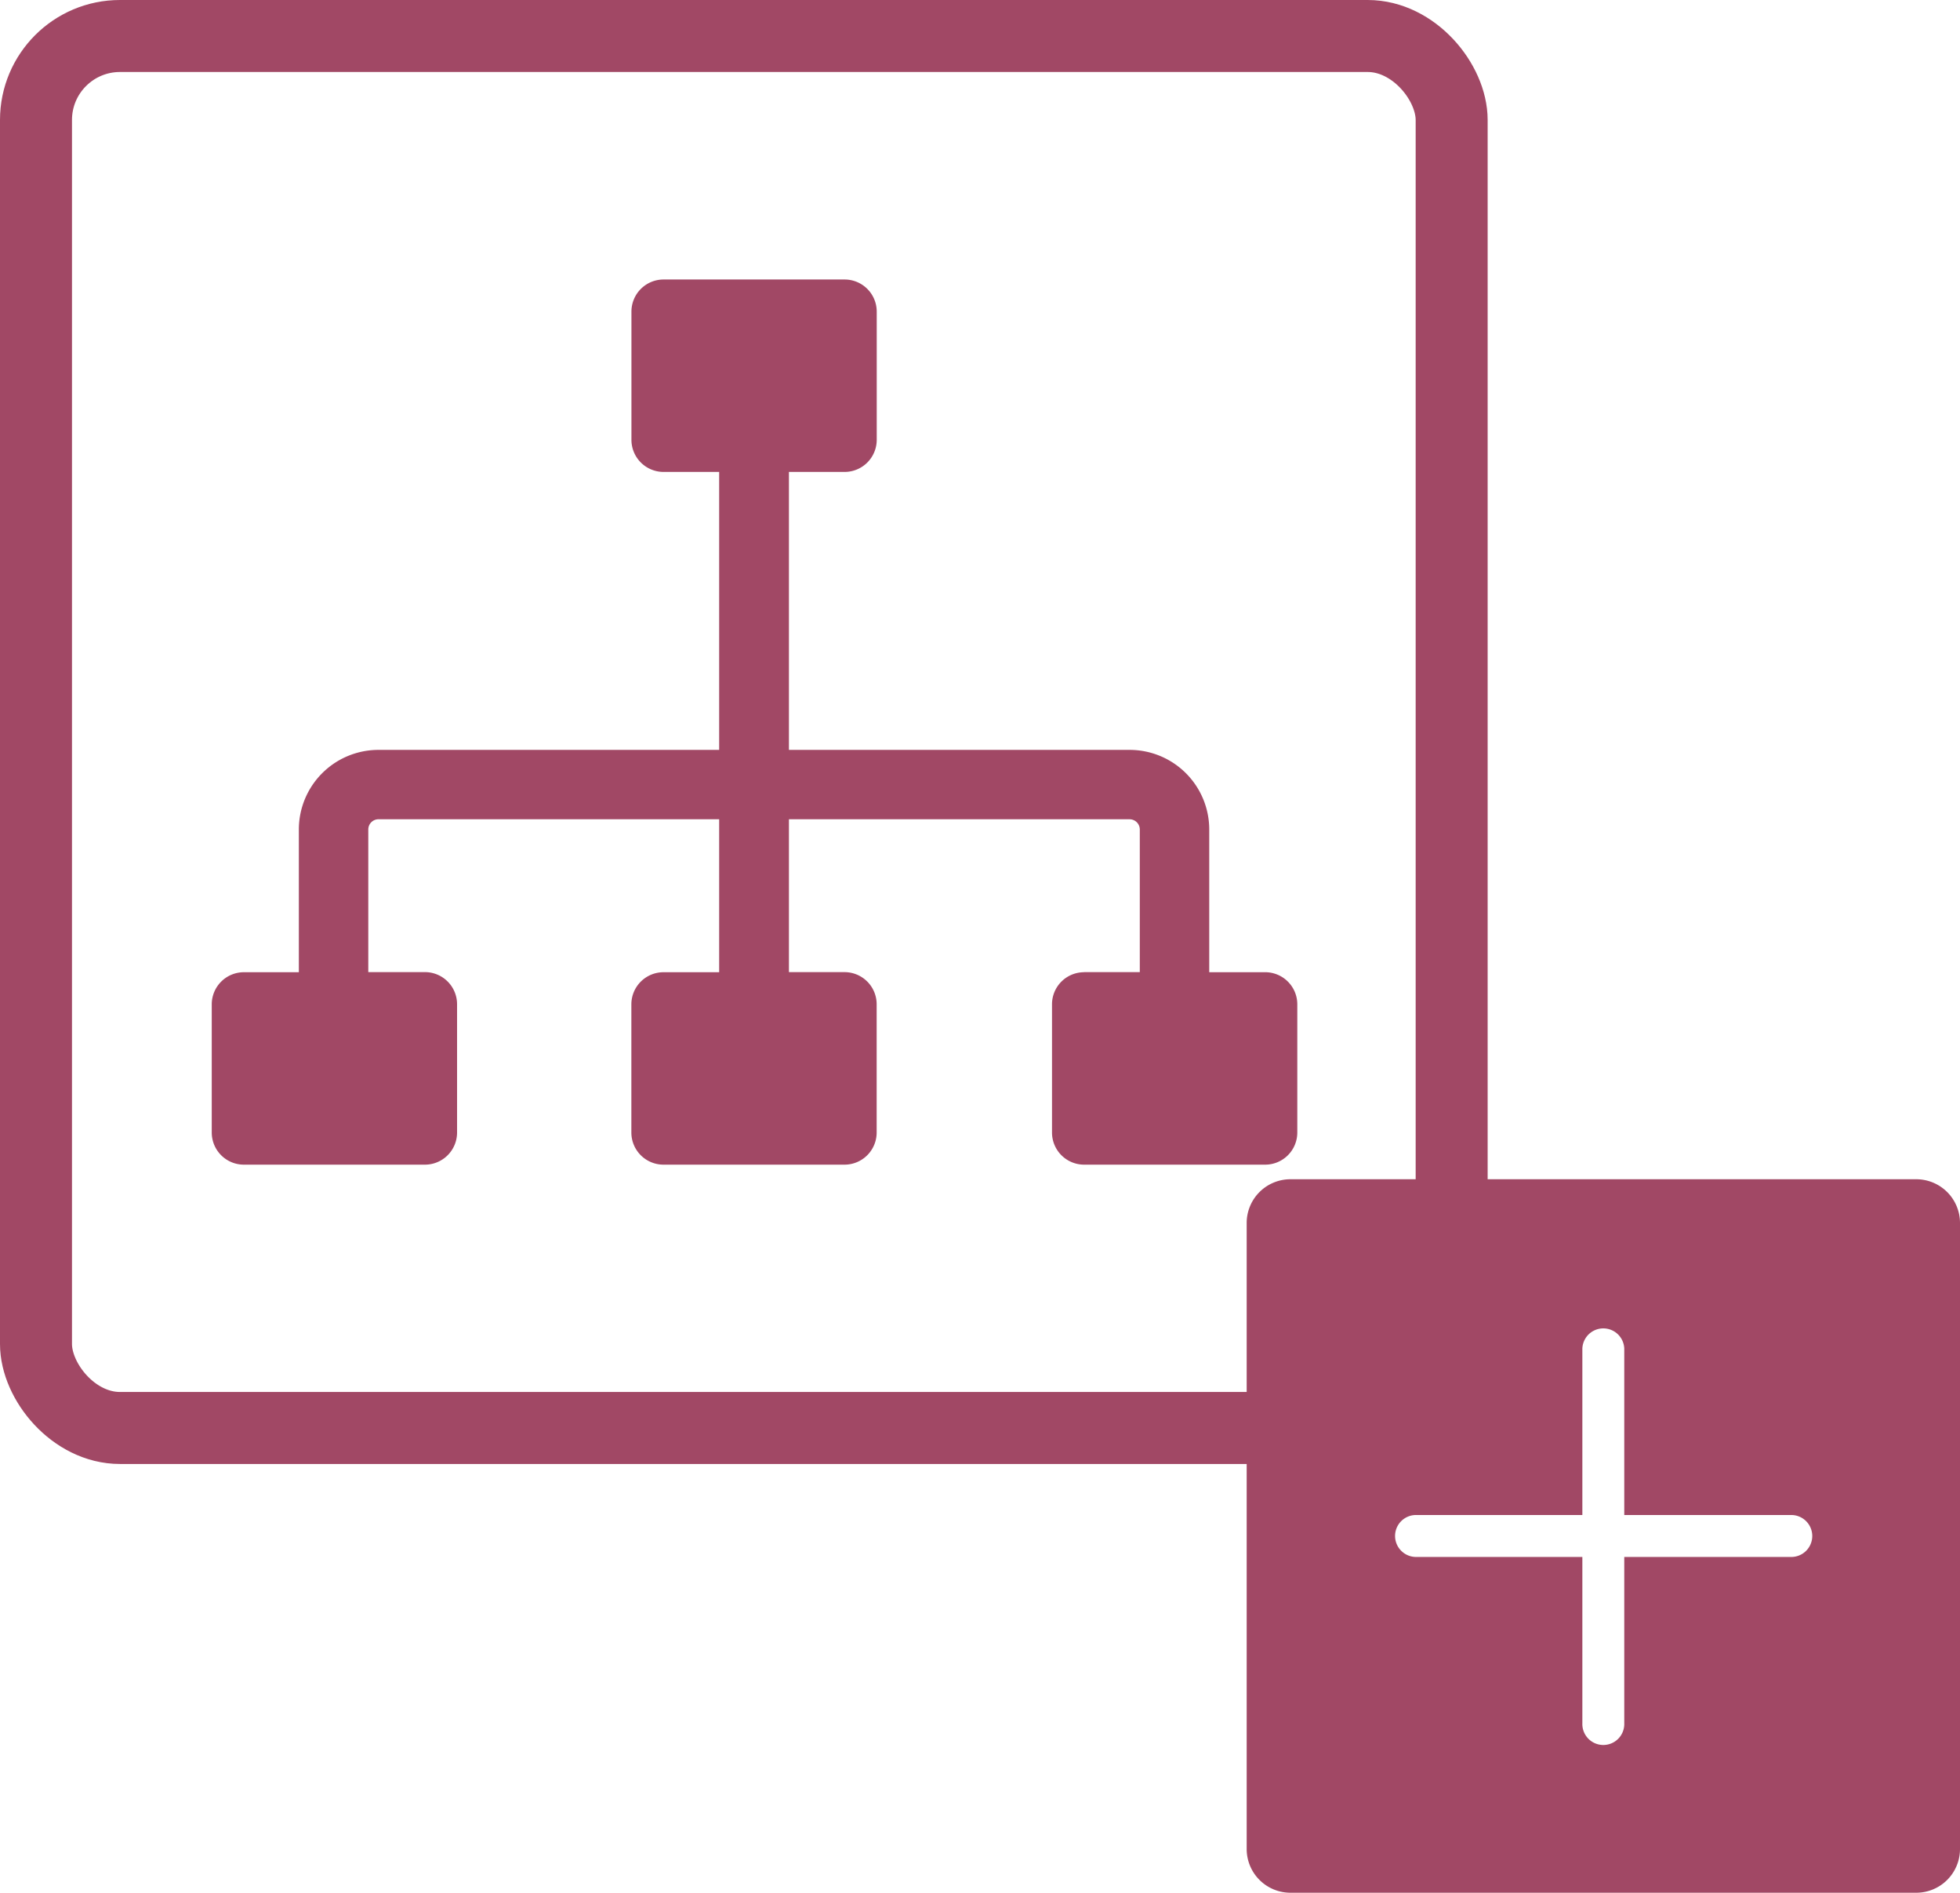 <svg xmlns="http://www.w3.org/2000/svg" width="81.686" height="78.865" viewBox="0 0 81.686 78.865"><g transform="translate(-2.233 0.49)"><g transform="translate(2.233 -0.49)" fill="none" stroke="#a14865" stroke-width="3"><rect width="62" height="61" rx="5" stroke="none"/><rect x="1.5" y="1.5" width="59" height="58" rx="3.5" fill="none"/></g><g transform="translate(11.058 11.156)"><path d="M36.351,28.859h2.327V22.914a.427.427,0,0,0-.423-.423h-14.2v6.369h2.323A1.339,1.339,0,0,1,27.711,30.2v5.346a1.339,1.339,0,0,1-1.336,1.336H18.824a1.339,1.339,0,0,1-1.336-1.336V30.2a1.339,1.339,0,0,1,1.336-1.336h2.323V22.49H6.947a.427.427,0,0,0-.423.423v5.946H8.887A1.339,1.339,0,0,1,10.224,30.2v5.346a1.339,1.339,0,0,1-1.336,1.336H1.336A1.339,1.339,0,0,1,0,35.541V30.2a1.339,1.339,0,0,1,1.336-1.336H3.63V22.914A3.318,3.318,0,0,1,6.947,19.6h14.2V8.018H18.827a1.339,1.339,0,0,1-1.336-1.336V1.336A1.339,1.339,0,0,1,18.827,0h7.551a1.339,1.339,0,0,1,1.336,1.336V6.682a1.339,1.339,0,0,1-1.336,1.336H24.055V19.6h14.2a3.318,3.318,0,0,1,3.317,3.317v5.946h2.33A1.339,1.339,0,0,1,45.242,30.2v5.346a1.339,1.339,0,0,1-1.336,1.336H36.355a1.339,1.339,0,0,1-1.336-1.336V30.2a1.336,1.336,0,0,1,1.333-1.336Z" fill="#a14865" fill-rule="evenodd"/></g><path d="M1.818,0H27.911a1.823,1.823,0,0,1,1.818,1.818V27.911a1.823,1.823,0,0,1-1.818,1.818H1.818A1.823,1.823,0,0,1,0,27.911V1.818A1.823,1.823,0,0,1,1.818,0ZM6.442,15.482a.871.871,0,0,0,.618.256h6.93v6.931a.874.874,0,1,0,1.747,0V15.738h6.931a.874.874,0,1,0,0-1.747H15.737V7.059a.874.874,0,0,0-1.747,0V13.99H7.059a.873.873,0,0,0-.618,1.491Z" transform="translate(54.19 48.646)" fill="#a14865"/></g></svg>